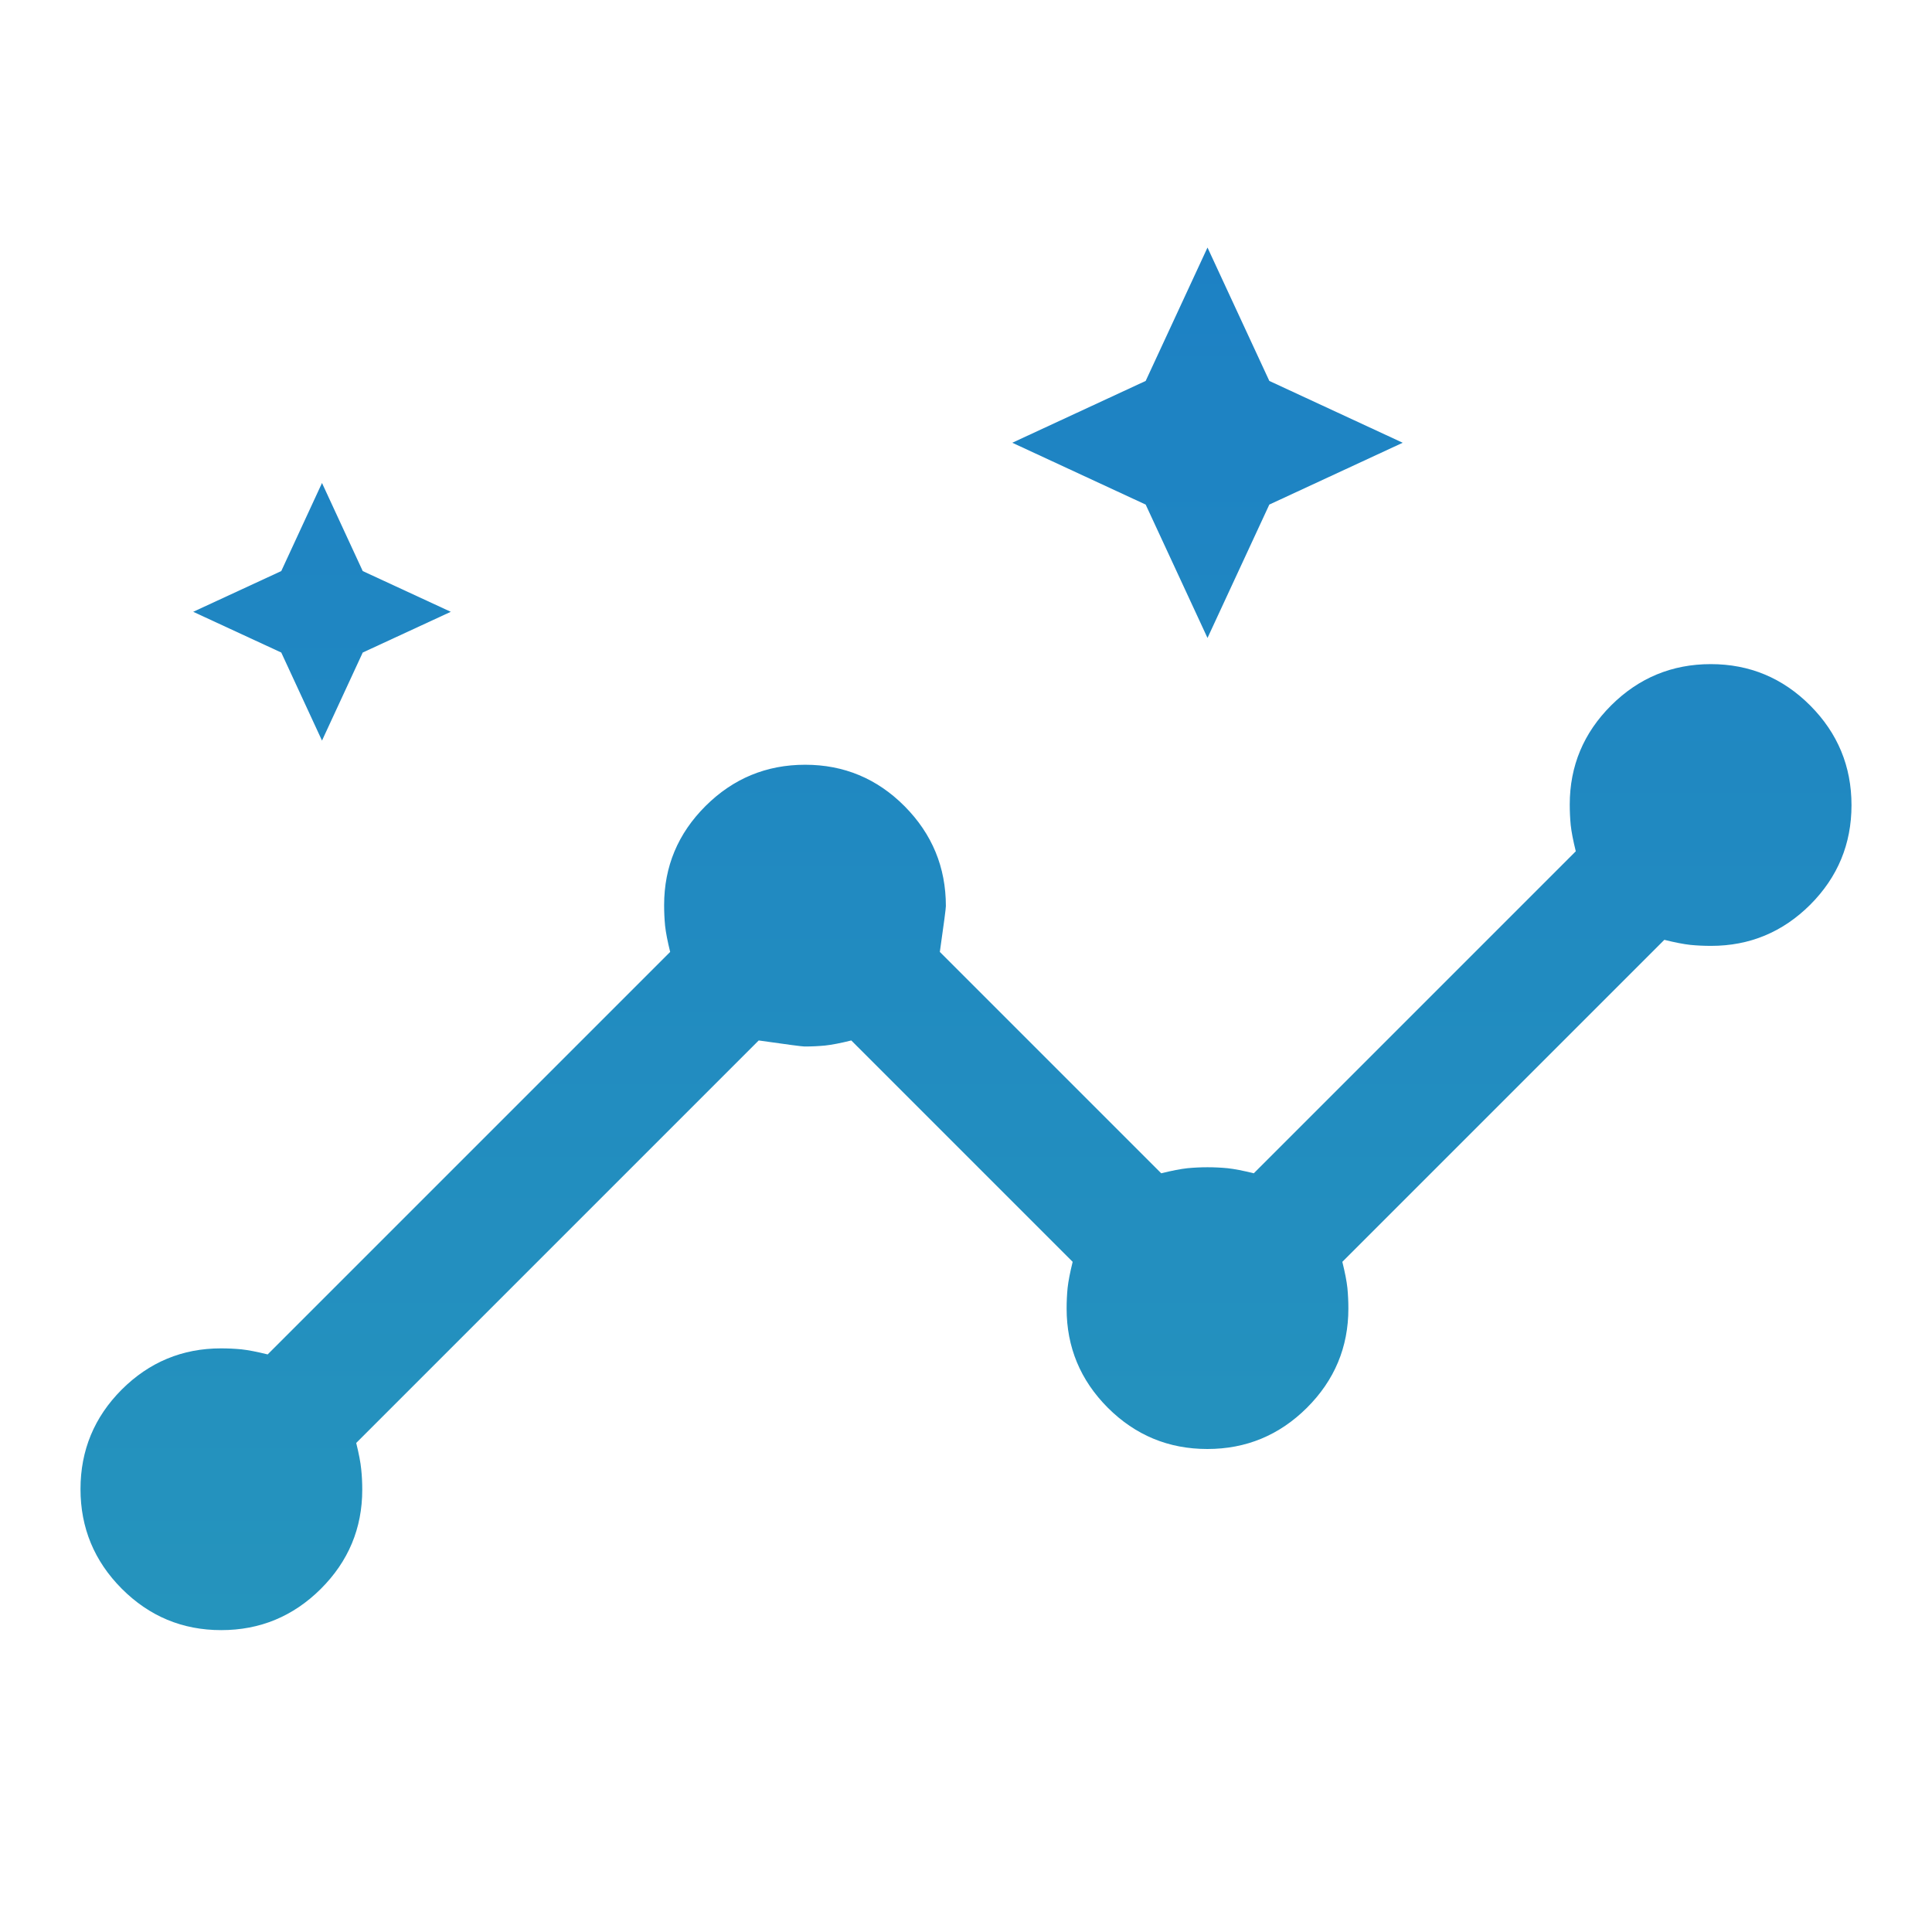 <svg width="24" height="24" viewBox="0 0 24 24" fill="none" xmlns="http://www.w3.org/2000/svg">
<path d="M2.748 20.25C2.266 20.25 1.854 20.078 1.512 19.735C1.171 19.392 1 18.98 1 18.498C1 18.016 1.171 17.604 1.512 17.262C1.854 16.921 2.265 16.75 2.744 16.75C2.831 16.75 2.917 16.754 3 16.762C3.083 16.771 3.192 16.792 3.325 16.825L8.325 11.825C8.292 11.692 8.271 11.583 8.262 11.5C8.254 11.417 8.25 11.331 8.25 11.244C8.25 10.764 8.422 10.354 8.765 10.012C9.108 9.671 9.52 9.5 10.002 9.5C10.484 9.5 10.896 9.672 11.238 10.016C11.579 10.36 11.75 10.773 11.75 11.256C11.75 11.285 11.725 11.475 11.675 11.825L14.425 14.575C14.558 14.542 14.667 14.521 14.75 14.512C14.833 14.504 14.917 14.5 15 14.5C15.083 14.5 15.167 14.504 15.25 14.512C15.333 14.521 15.442 14.542 15.575 14.575L19.575 10.575C19.542 10.442 19.521 10.333 19.512 10.25C19.504 10.167 19.5 10.081 19.5 9.994C19.5 9.515 19.672 9.104 20.015 8.762C20.358 8.421 20.77 8.25 21.252 8.25C21.734 8.25 22.146 8.422 22.488 8.765C22.829 9.108 23 9.52 23 10.002C23 10.484 22.829 10.896 22.488 11.238C22.146 11.579 21.735 11.75 21.256 11.75C21.169 11.75 21.083 11.746 21 11.738C20.917 11.729 20.808 11.708 20.675 11.675L16.675 15.675C16.708 15.808 16.729 15.917 16.738 16C16.746 16.083 16.75 16.169 16.75 16.256C16.75 16.735 16.578 17.146 16.235 17.488C15.892 17.829 15.48 18 14.998 18C14.516 18 14.104 17.829 13.762 17.488C13.421 17.146 13.25 16.735 13.25 16.256C13.25 16.169 13.254 16.083 13.262 16C13.271 15.917 13.292 15.808 13.325 15.675L10.575 12.925C10.442 12.958 10.333 12.979 10.25 12.988C10.167 12.996 10.081 13 9.994 13C9.965 13 9.775 12.975 9.425 12.925L4.425 17.925C4.458 18.058 4.479 18.167 4.487 18.25C4.496 18.333 4.5 18.419 4.5 18.506C4.5 18.985 4.328 19.396 3.985 19.738C3.642 20.079 3.23 20.25 2.748 20.25ZM4 9.2L3.494 8.106L2.4 7.6L3.494 7.094L4 6L4.506 7.094L5.6 7.6L4.506 8.106L4 9.2ZM15 7.925L14.232 6.268L12.575 5.5L14.232 4.732L15 3.075L15.768 4.732L17.425 5.5L15.768 6.268L15 7.925Z" fill="url(#paint0_linear_49_486)"/>
<defs>
<linearGradient id="paint0_linear_49_486" x1="12" y1="3.075" x2="12" y2="20.25" gradientUnits="userSpaceOnUse">
<stop stop-color="#1D81C4"/>
<stop offset="1" stop-color="#2594BD"/>
</linearGradient>
</defs>
</svg>
